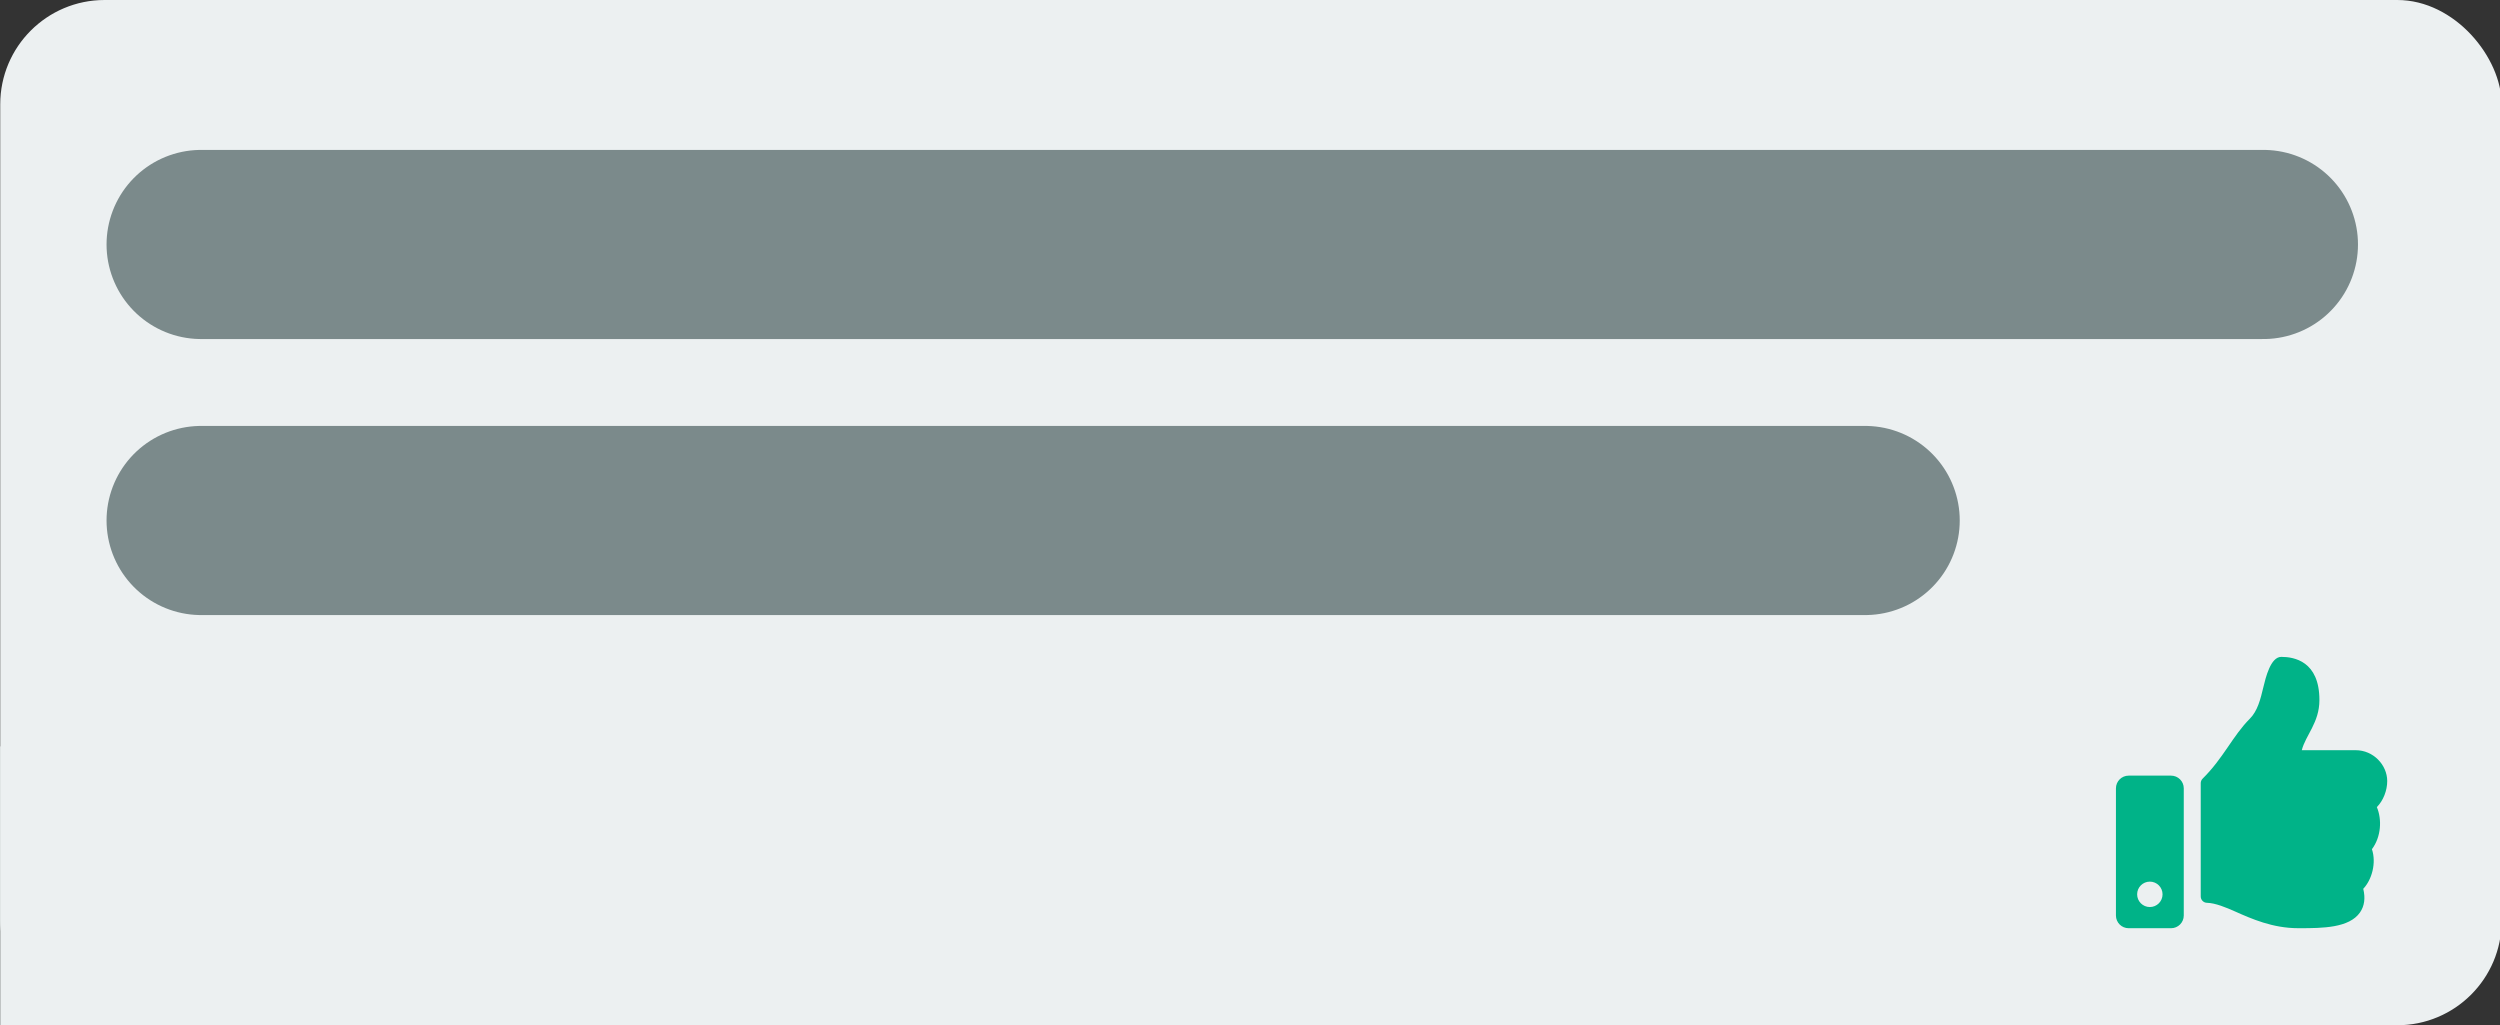 <?xml version="1.0" encoding="UTF-8" standalone="no"?>
<!-- Created with Inkscape (http://www.inkscape.org/) -->

<svg
   xmlns:dc="http://purl.org/dc/elements/1.1/"
   xmlns:cc="http://creativecommons.org/ns#"
   xmlns:rdf="http://www.w3.org/1999/02/22-rdf-syntax-ns#"
   xmlns:svg="http://www.w3.org/2000/svg"
   xmlns="http://www.w3.org/2000/svg"
   xmlns:sodipodi="http://sodipodi.sourceforge.net/DTD/sodipodi-0.dtd"
   xmlns:inkscape="http://www.inkscape.org/namespaces/inkscape"
   width="119.818mm"
   height="49.137mm"
   viewBox="0 0 119.818 49.137"
   version="1.1"
   id="svg8"
   inkscape:version="0.92.2 5c3e80d, 2017-08-06"
   sodipodi:docname="text-bubble-2.svg">
  <rect x="0" y="0" width="119.818" height="49.137" fill="#333333" stroke="none"/>
  <defs
     id="defs2" />
  <sodipodi:namedview
     id="base"
     pagecolor="#ffffff"
     bordercolor="#666666"
     borderopacity="1.0"
     inkscape:pageopacity="0.0"
     inkscape:pageshadow="2"
     inkscape:zoom="1.4"
     inkscape:cx="318.06439"
     inkscape:cy="-15.670297"
     inkscape:document-units="mm"
     inkscape:current-layer="layer1"
     showgrid="false"
     inkscape:window-width="1634"
     inkscape:window-height="1005"
     inkscape:window-x="127"
     inkscape:window-y="49"
     inkscape:window-maximized="0"
     fit-margin-top="0"
     fit-margin-left="0"
     fit-margin-right="0"
     fit-margin-bottom="0" />
  <g
     inkscape:label="Layer 1"
     inkscape:groupmode="layer"
     id="layer1"
     transform="translate(-26.458,-78.53)">
    <g
       id="g821"
       transform="matrix(0.789,0,0,1,5.594,0)"
       style="stroke-width:1.126">
      <rect
         ry="5"
         rx="6.341"
         y="78.53"
         x="26.458"
         height="49.137"
         width="151.946"
         id="rect815"
         style="opacity:1;fill:#ecf0f1;fill-opacity:1;stroke:none;stroke-width:0.113;stroke-linecap:round;stroke-linejoin:round;stroke-miterlimit:4;stroke-dasharray:none;stroke-dashoffset:0;stroke-opacity:1" />
      <rect
         y="114.303"
         x="26.458"
         height="13.363"
         width="14.433"
         id="rect817"
         style="opacity:1;fill:#ecf0f1;fill-opacity:1;stroke:none;stroke-width:0.113;stroke-linecap:round;stroke-linejoin:round;stroke-miterlimit:4;stroke-dasharray:none;stroke-dashoffset:0;stroke-opacity:1" />
    </g>
    <path
       style="fill:none;stroke:#7b8a8b;stroke-width:9.065;stroke-linecap:round;stroke-linejoin:miter;stroke-miterlimit:4;stroke-dasharray:none;stroke-opacity:1"
       d="M 36.097,90.247 H 134.937"
       id="path823"
       inkscape:connector-curvature="0"
       sodipodi:nodetypes="cc" />
    <path
       inkscape:connector-curvature="0"
       id="path825"
       d="M 36.097,103.476 H 115.85"
       style="fill:none;stroke:#7b8a8b;stroke-width:9.065;stroke-linecap:round;stroke-linejoin:miter;stroke-miterlimit:4;stroke-dasharray:none;stroke-opacity:1"
       sodipodi:nodetypes="cc" />
    <path
       id="path5320"
       d="m 130.51,115.704 h -2.032 c -0.337,0 -0.609,0.273 -0.609,0.609 v 6.095 c 0,0.337 0.273,0.609 0.609,0.609 h 2.032 c 0.337,0 0.61,-0.273 0.61,-0.609 v -6.095 c 0,-0.337 -0.273,-0.609 -0.61,-0.609 z m -1.016,6.298 c -0.337,0 -0.609,-0.273 -0.609,-0.609 0,-0.337 0.273,-0.609 0.609,-0.609 0.337,0 0.609,0.273 0.609,0.609 0,0.337 -0.273,0.609 -0.609,0.609 z m 8.127,-9.918 c 0,1.077 -0.66,1.681 -0.845,2.401 h 2.583 c 0.848,0 1.508,0.705 1.512,1.475 0.002,0.456 -0.192,0.946 -0.494,1.249 l -0.003,0.003 c 0.25,0.593 0.209,1.423 -0.236,2.018 0.22,0.658 -0.002,1.465 -0.416,1.898 0.109,0.447 0.057,0.827 -0.156,1.133 -0.518,0.745 -1.803,0.755 -2.889,0.755 l -0.072,-3e-5 c -1.226,-4.8e-4 -2.23,-0.447 -3.036,-0.806 -0.405,-0.18 -0.935,-0.403 -1.337,-0.411 -0.166,-0.003 -0.299,-0.139 -0.299,-0.305 v -5.429 c 0,-0.081 0.033,-0.159 0.09,-0.216 1.006,-0.994 1.439,-2.047 2.263,-2.873 0.376,-0.377 0.513,-0.946 0.645,-1.496 0.113,-0.47 0.349,-1.468 0.862,-1.468 0.609,0 1.828,0.203 1.828,2.069 z"
       inkscape:connector-curvature="0"
       style="fill:#00b388;fill-opacity:1;stroke-width:0.265" />
  </g>
</svg>
